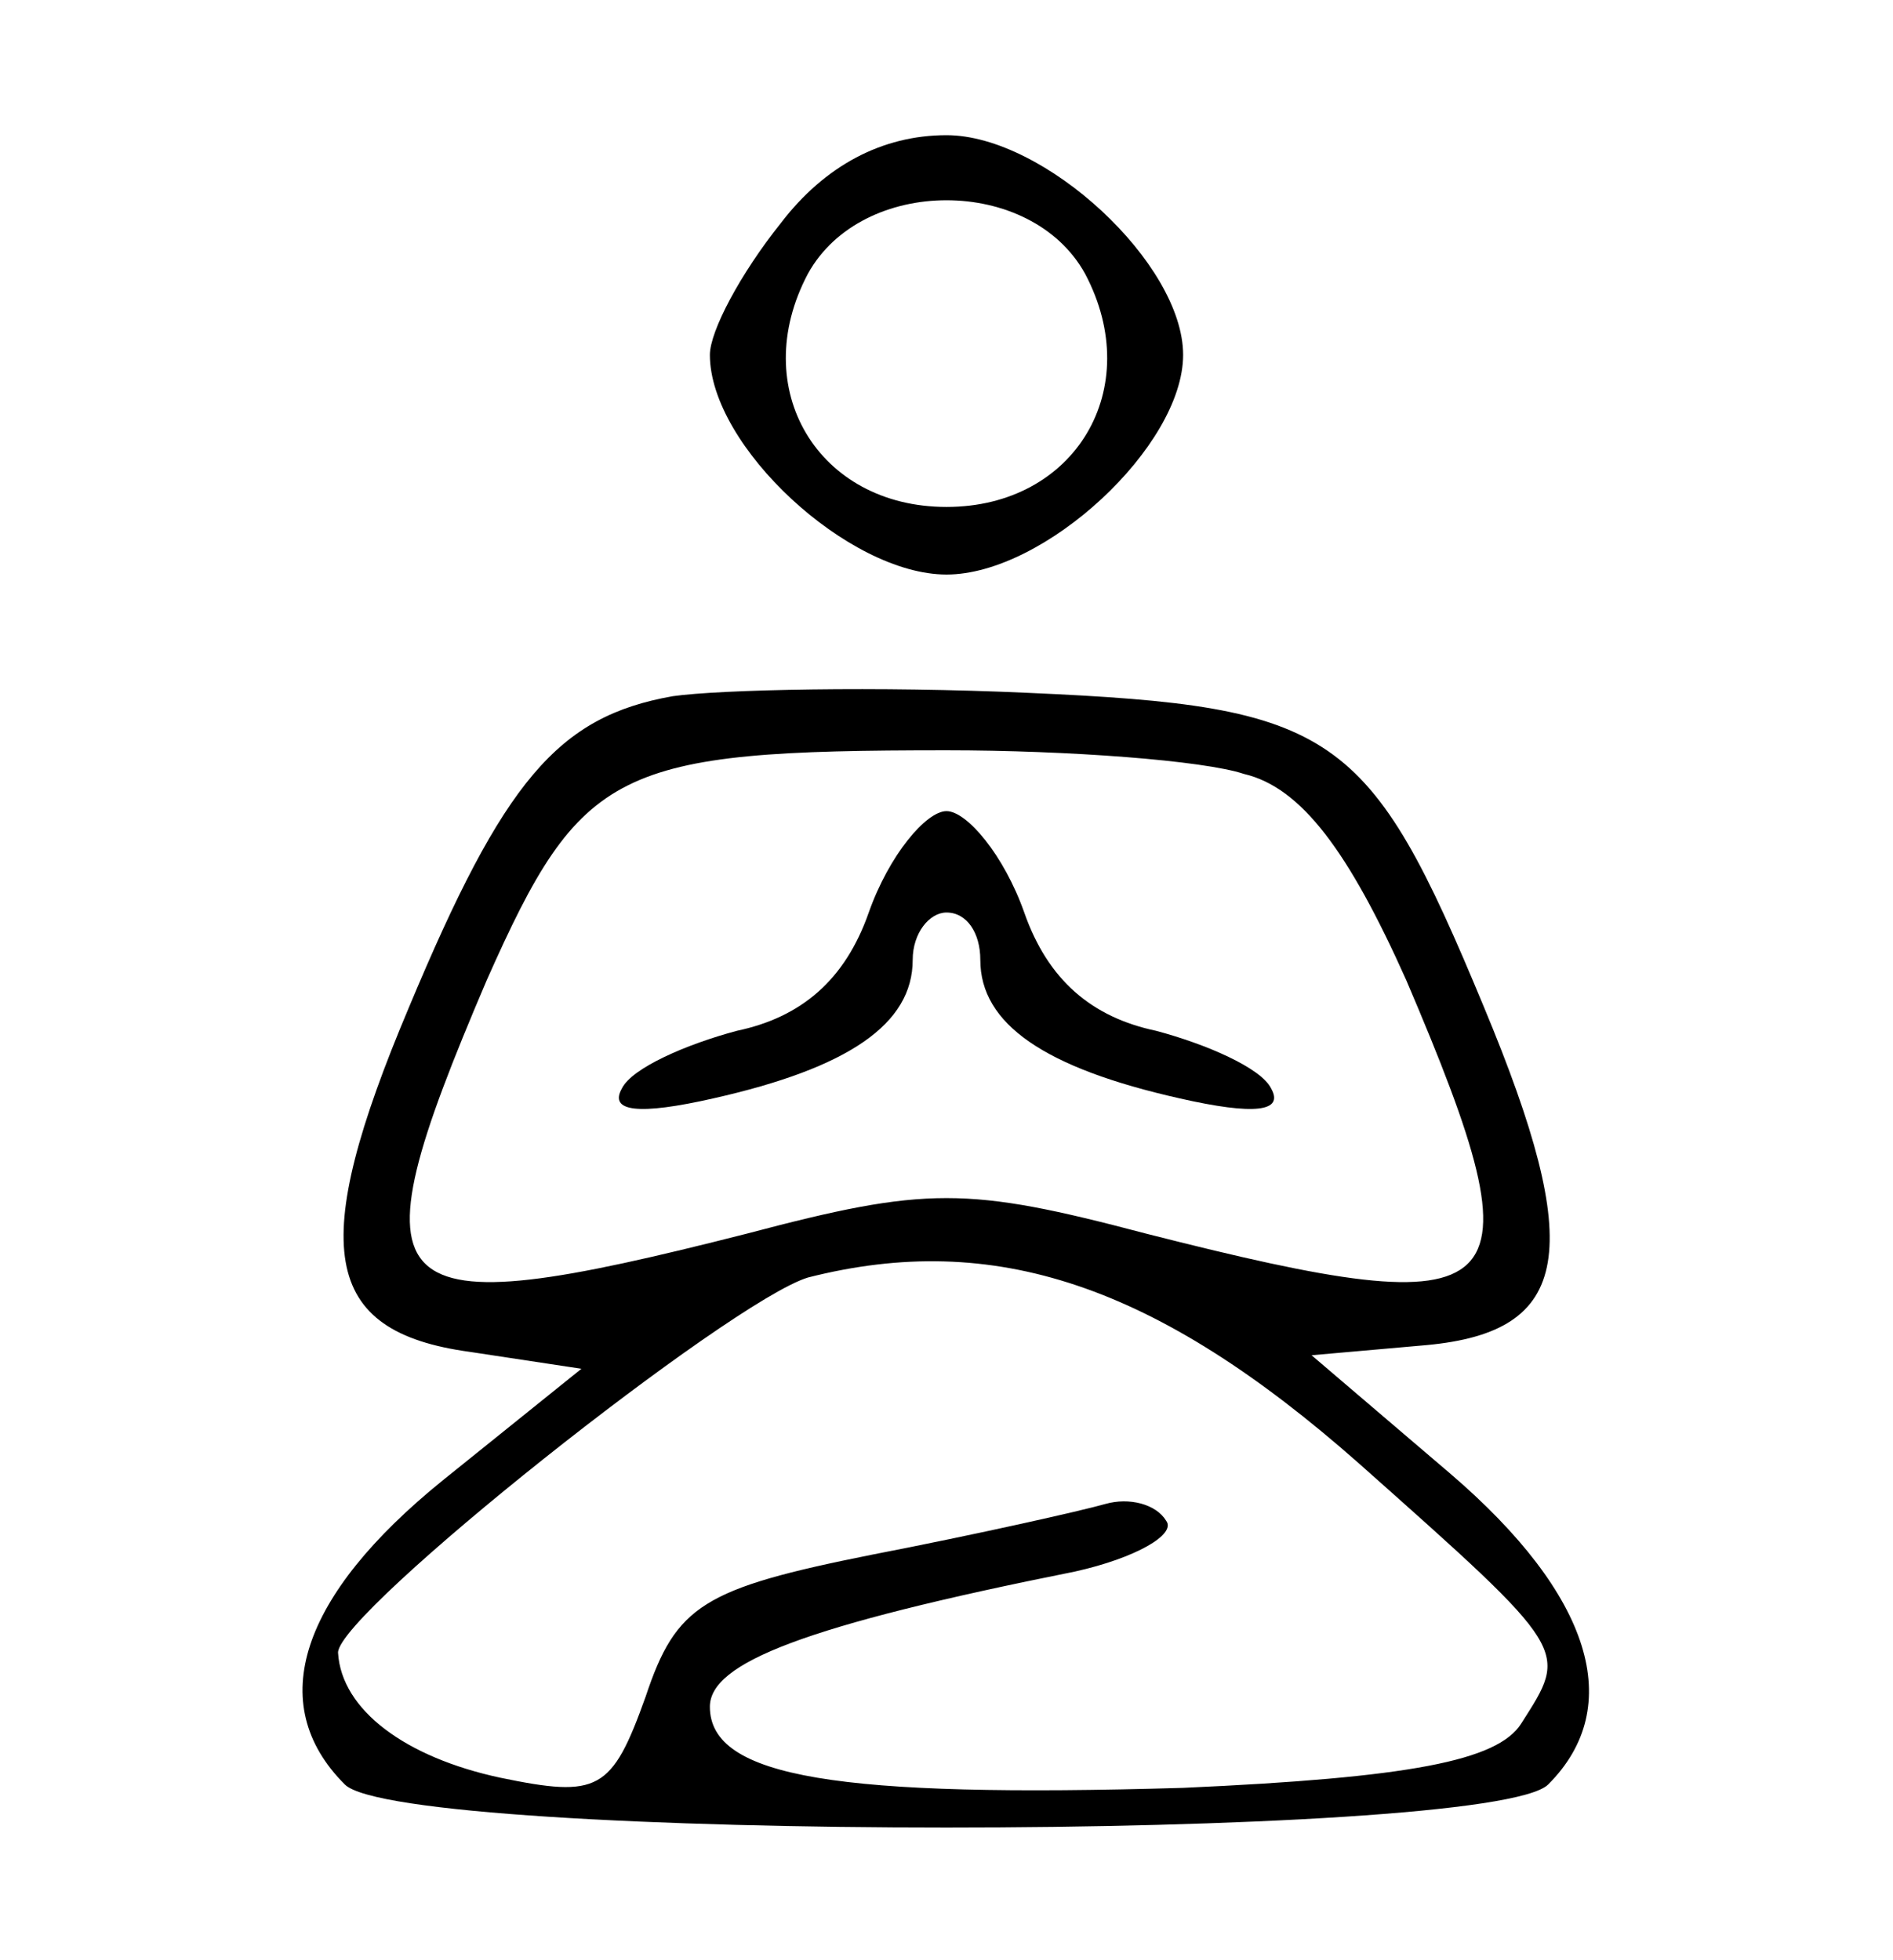 <?xml version="1.0" standalone="no"?>
<!DOCTYPE svg PUBLIC "-//W3C//DTD SVG 20010904//EN"
 "http://www.w3.org/TR/2001/REC-SVG-20010904/DTD/svg10.dtd">
<svg version="1.0" xmlns="http://www.w3.org/2000/svg"
 width="56pt" height="58pt" viewBox="0 0 56 58"
 preserveAspectRatio="xMidYMid meet">

<g transform="translate(0,58) scale(0.1,-0.1)"
fill="#000000" stroke="none">
<path d="M231 514 c-12 -15 -21 -32 -21 -39 0 -27 41 -65 70 -65 29 0 70 38
70 65 0 27 -41 65 -70 65 -19 0 -36 -9 -49 -26z m90 -15 c18 -34 -3 -69 -41
-69 -38 0 -59 35 -41 69 16 29 66 29 82 0z"/>
<path d="M199 374 c-34 -6 -50 -25 -78 -92 -30 -71 -26 -96 18 -102 l33 -5
-41 -33 c-42 -34 -53 -66 -29 -90 17 -17 339 -17 356 0 23 23 13 56 -29 92
l-41 35 34 3 c43 4 47 28 17 100 -34 82 -44 89 -135 93 -44 2 -91 1 -105 -1z
m169 -23 c17 -4 31 -23 48 -61 41 -96 33 -103 -77 -75 -53 14 -65 14 -118 0
-110 -28 -118 -21 -77 75 28 63 38 68 136 68 36 0 76 -3 88 -7z m34 -204 c63
-56 62 -55 48 -77 -7 -11 -33 -16 -100 -19 -102 -3 -140 3 -140 24 0 13 28 24
108 40 18 4 30 11 27 15 -3 5 -11 7 -18 5 -7 -2 -38 -9 -69 -15 -50 -10 -58
-15 -67 -42 -10 -28 -14 -30 -43 -24 -28 6 -47 20 -48 37 0 12 116 104 139
111 55 14 103 -2 163 -55z"/>
<path d="M257 310 c-7 -20 -20 -31 -39 -35 -15 -4 -31 -11 -34 -17 -4 -7 5 -8
27 -3 40 9 59 22 59 41 0 8 5 14 10 14 6 0 10 -6 10 -14 0 -19 19 -32 59 -41
22 -5 31 -4 27 3 -3 6 -19 13 -34 17 -19 4 -32 15 -39 35 -6 17 -17 30 -23 30
-6 0 -17 -13 -23 -30z"/>
</g>
</svg>
